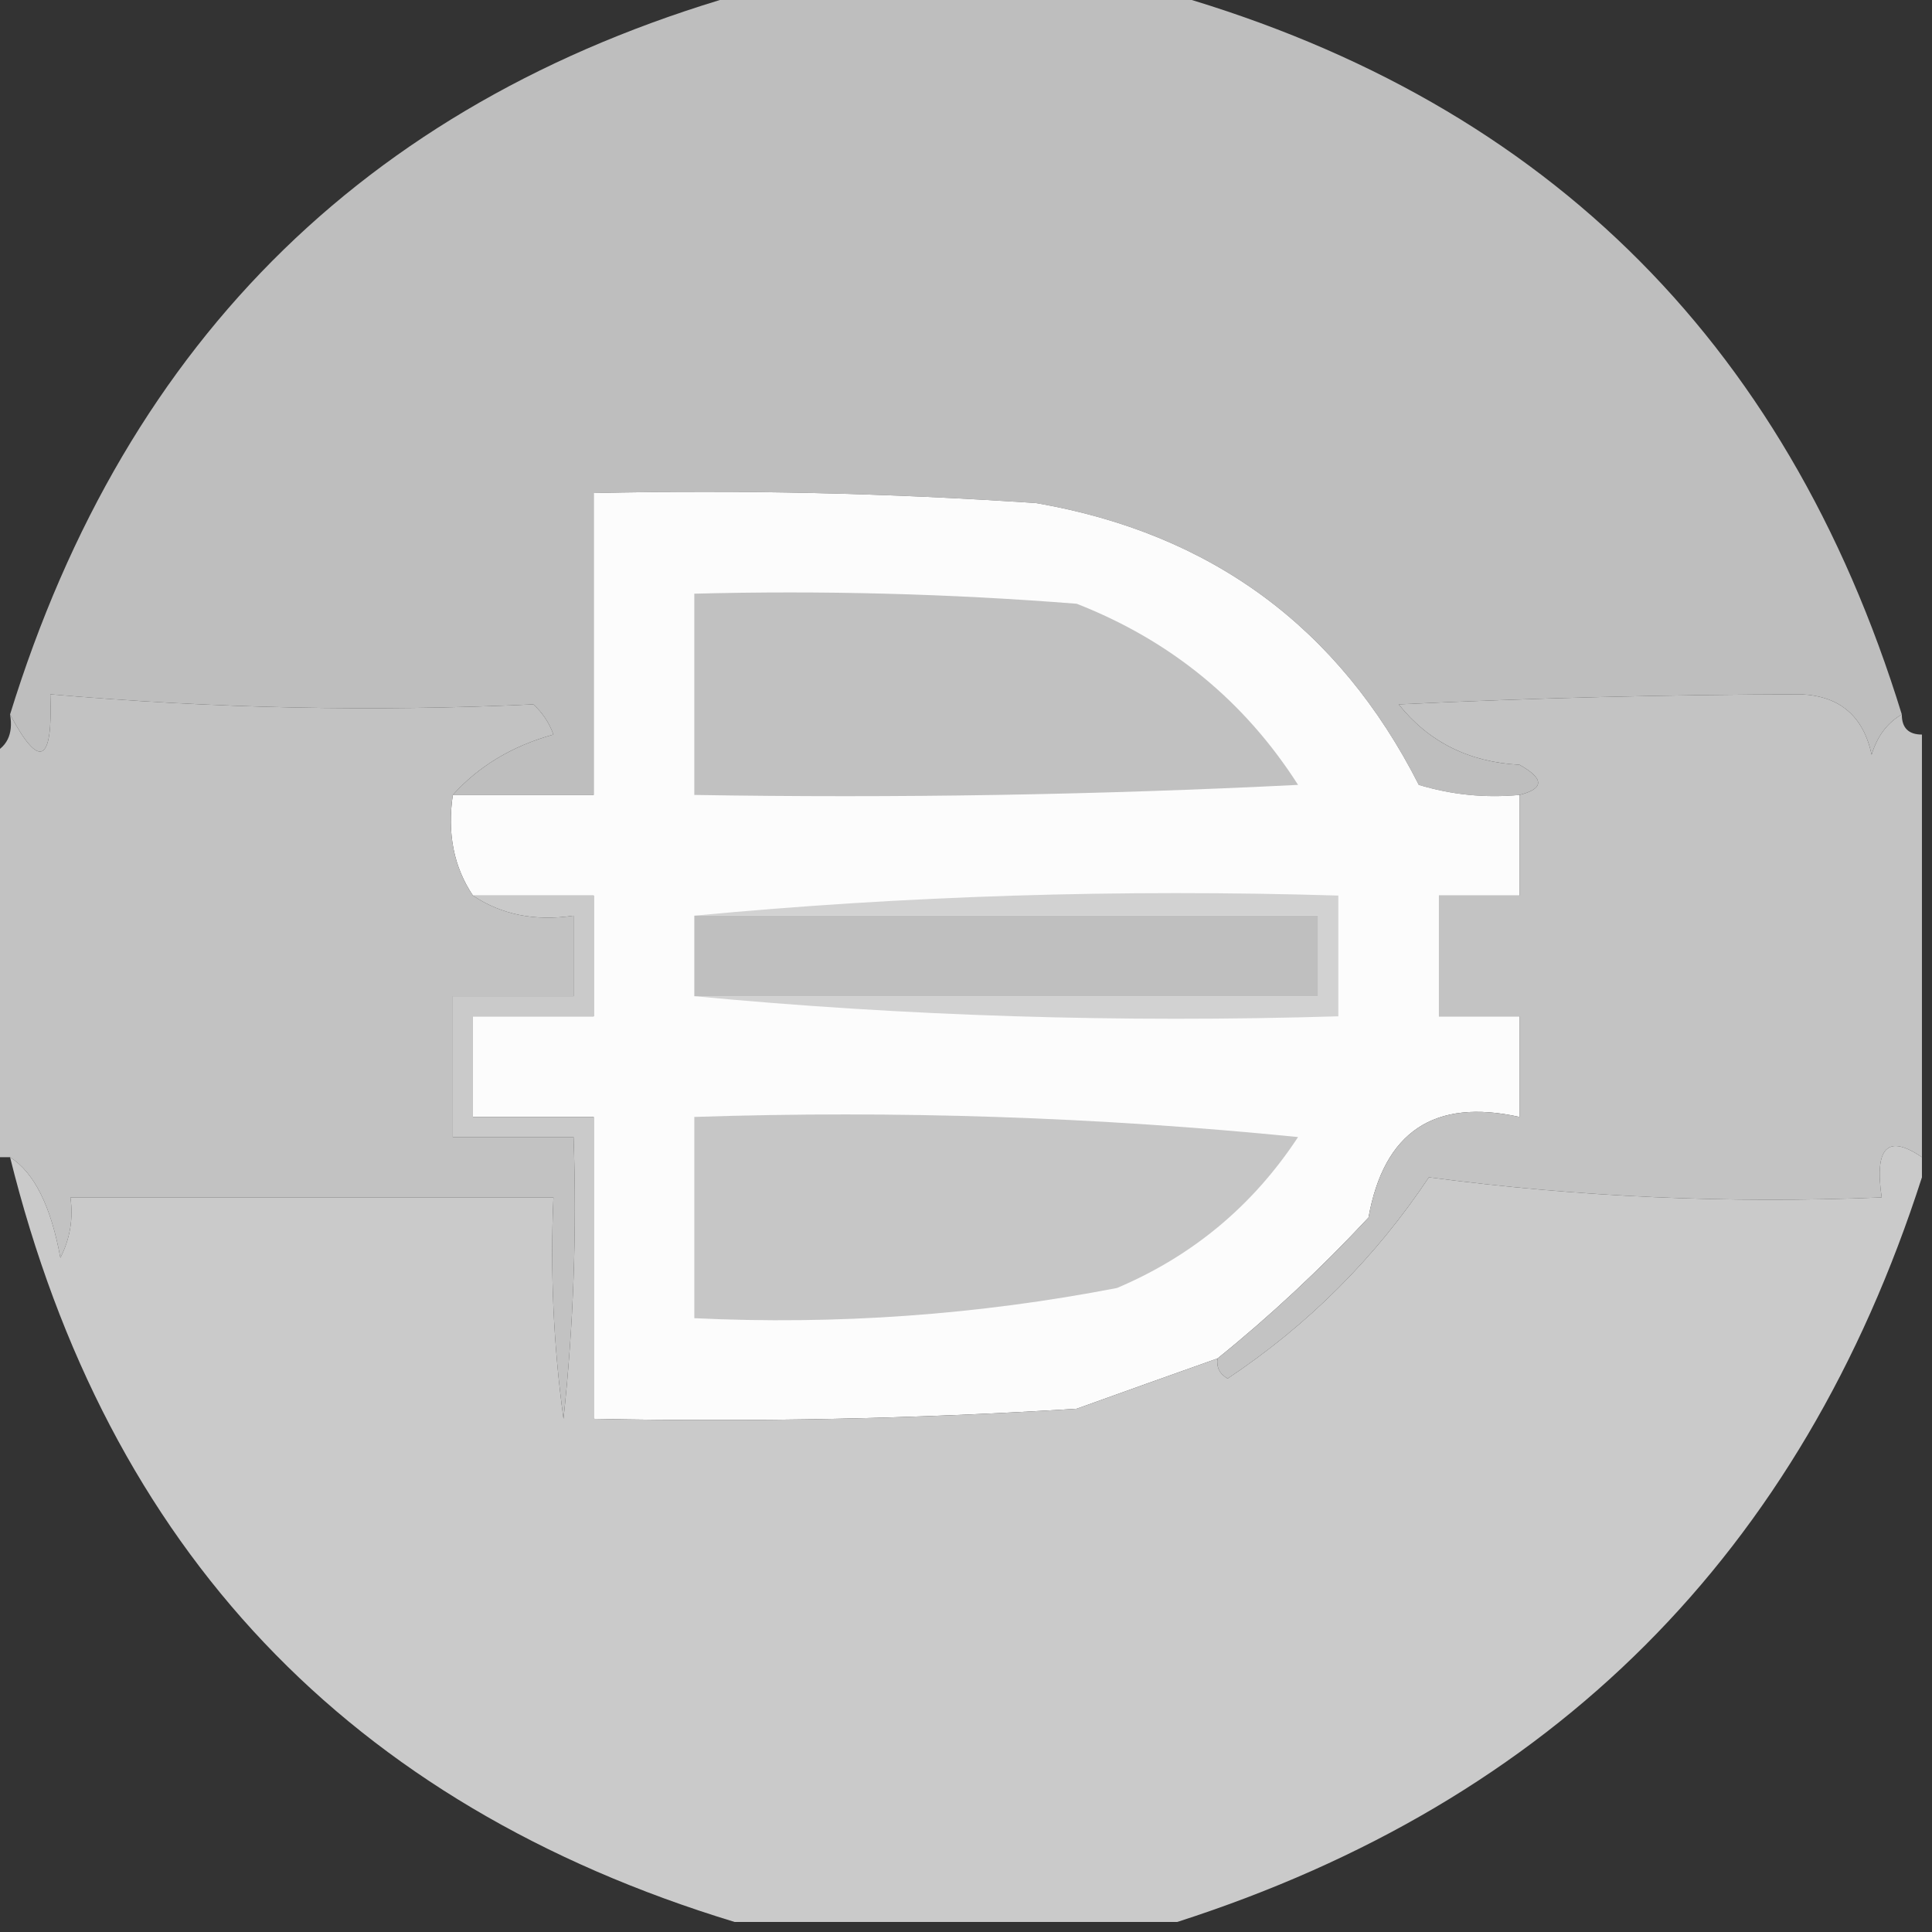 <?xml version="1.0" encoding="UTF-8"?>
<!DOCTYPE svg PUBLIC "-//W3C//DTD SVG 1.1//EN" "http://www.w3.org/Graphics/SVG/1.1/DTD/svg11.dtd">
<svg xmlns="http://www.w3.org/2000/svg" version="1.1" width="96px" height="96px" style="shape-rendering:geometricPrecision; text-rendering:geometricPrecision; image-rendering:optimizeQuality; fill-rule:evenodd; clip-rule:evenodd" xmlns:xlink="http://www.w3.org/1999/xlink">
<rect width="100%" height="100%" fill="#333333" stroke="none"/>
<g><path style="opacity:0.997" fill="#bebebe" d="M 37.5,-0.5 C 44.167,-0.5 50.833,-0.5 57.5,-0.5C 76.387,4.72 88.721,16.72 94.5,35.5C 93.778,35.917 93.278,36.584 93,37.5C 92.592,35.59 91.425,34.59 89.5,34.5C 82.823,34.517 76.156,34.683 69.5,35C 70.997,36.871 72.997,37.871 75.5,38C 76.738,38.69 76.738,39.19 75.5,39.5C 73.801,39.66 72.134,39.493 70.5,39C 66.529,31.176 60.196,26.509 51.5,25C 44.174,24.5 36.841,24.334 29.5,24.5C 29.5,29.5 29.5,34.5 29.5,39.5C 27.167,39.5 24.833,39.5 22.5,39.5C 23.79,38.065 25.456,37.065 27.5,36.5C 27.291,35.914 26.957,35.414 26.5,35C 18.598,35.371 10.598,35.205 2.5,34.5C 2.633,37.925 1.967,38.258 0.5,35.5C 6.305,16.694 18.639,4.693 37.5,-0.5 Z"/></g>
<g><path style="opacity:1" fill="#fcfcfc" d="M 75.5,39.5 C 75.5,41.167 75.5,42.833 75.5,44.5C 74.167,44.5 72.833,44.5 71.5,44.5C 71.5,46.5 71.5,48.5 71.5,50.5C 72.833,50.5 74.167,50.5 75.5,50.5C 75.5,52.167 75.5,53.833 75.5,55.5C 71.27,54.563 68.77,56.23 68,60.5C 65.604,63.067 63.104,65.4 60.5,67.5C 58.188,68.32 55.854,69.153 53.5,70C 45.507,70.5 37.507,70.666 29.5,70.5C 29.5,65.5 29.5,60.5 29.5,55.5C 27.5,55.5 25.5,55.5 23.5,55.5C 23.5,53.833 23.5,52.167 23.5,50.5C 25.5,50.5 27.5,50.5 29.5,50.5C 29.5,48.5 29.5,46.5 29.5,44.5C 27.5,44.5 25.5,44.5 23.5,44.5C 22.549,43.081 22.215,41.415 22.5,39.5C 24.833,39.5 27.167,39.5 29.5,39.5C 29.5,34.5 29.5,29.5 29.5,24.5C 36.841,24.334 44.174,24.5 51.5,25C 60.196,26.509 66.529,31.176 70.5,39C 72.134,39.493 73.801,39.66 75.5,39.5 Z"/></g>
<g><path style="opacity:1" fill="#c1c1c1" d="M 34.5,29.5 C 40.842,29.334 47.175,29.5 53.5,30C 58.165,31.826 61.832,34.826 64.5,39C 54.506,39.5 44.506,39.666 34.5,39.5C 34.5,36.167 34.5,32.833 34.5,29.5 Z"/></g>
<g><path style="opacity:0.993" fill="#c3c3c3" d="M 22.5,39.5 C 22.215,41.415 22.549,43.081 23.5,44.5C 24.919,45.451 26.585,45.785 28.5,45.5C 28.5,46.833 28.5,48.167 28.5,49.5C 26.5,49.5 24.5,49.5 22.5,49.5C 22.5,51.833 22.5,54.167 22.5,56.5C 24.5,56.5 26.5,56.5 28.5,56.5C 28.666,61.178 28.499,65.845 28,70.5C 27.501,66.848 27.335,63.182 27.5,59.5C 19.5,59.5 11.5,59.5 3.5,59.5C 3.649,60.552 3.483,61.552 3,62.5C 2.53,59.928 1.697,58.261 0.5,57.5C 0.167,57.5 -0.167,57.5 -0.5,57.5C -0.5,50.833 -0.5,44.167 -0.5,37.5C 0.338,37.158 0.672,36.492 0.5,35.5C 1.967,38.258 2.633,37.925 2.5,34.5C 10.598,35.205 18.598,35.371 26.5,35C 26.957,35.414 27.291,35.914 27.5,36.5C 25.456,37.065 23.79,38.065 22.5,39.5 Z"/></g>
<g><path style="opacity:0.993" fill="#c4c4c4" d="M 94.5,35.5 C 94.5,36.167 94.833,36.5 95.5,36.5C 95.5,43.5 95.5,50.5 95.5,57.5C 93.797,56.34 93.131,57.007 93.5,59.5C 85.913,59.814 78.413,59.481 71,58.5C 68.333,62.5 65,65.833 61,68.5C 60.601,68.272 60.435,67.938 60.5,67.5C 63.104,65.4 65.604,63.067 68,60.5C 68.77,56.23 71.27,54.563 75.5,55.5C 75.5,53.833 75.5,52.167 75.5,50.5C 74.167,50.5 72.833,50.5 71.5,50.5C 71.5,48.5 71.5,46.5 71.5,44.5C 72.833,44.5 74.167,44.5 75.5,44.5C 75.5,42.833 75.5,41.167 75.5,39.5C 76.738,39.19 76.738,38.69 75.5,38C 72.997,37.871 70.997,36.871 69.5,35C 76.156,34.683 82.823,34.517 89.5,34.5C 91.425,34.59 92.592,35.59 93,37.5C 93.278,36.584 93.778,35.917 94.5,35.5 Z"/></g>
<g><path style="opacity:1" fill="#bfbfbf" d="M 34.5,45.5 C 44.833,45.5 55.167,45.5 65.5,45.5C 65.5,46.833 65.5,48.167 65.5,49.5C 55.167,49.5 44.833,49.5 34.5,49.5C 34.5,48.167 34.5,46.833 34.5,45.5 Z"/></g>
<g><path style="opacity:1" fill="#d2d2d2" d="M 34.5,45.5 C 44.987,44.506 55.654,44.172 66.5,44.5C 66.5,46.5 66.5,48.5 66.5,50.5C 55.654,50.828 44.987,50.494 34.5,49.5C 44.833,49.5 55.167,49.5 65.5,49.5C 65.5,48.167 65.5,46.833 65.5,45.5C 55.167,45.5 44.833,45.5 34.5,45.5 Z"/></g>
<g><path style="opacity:0.996" fill="#cbcbcb" d="M 23.5,44.5 C 25.5,44.5 27.5,44.5 29.5,44.5C 29.5,46.5 29.5,48.5 29.5,50.5C 27.5,50.5 25.5,50.5 23.5,50.5C 23.5,52.167 23.5,53.833 23.5,55.5C 25.5,55.5 27.5,55.5 29.5,55.5C 29.5,60.5 29.5,65.5 29.5,70.5C 37.507,70.666 45.507,70.5 53.5,70C 55.854,69.153 58.188,68.32 60.5,67.5C 60.435,67.938 60.601,68.272 61,68.5C 65,65.833 68.333,62.5 71,58.5C 78.413,59.481 85.913,59.814 93.5,59.5C 93.131,57.007 93.797,56.34 95.5,57.5C 95.5,57.833 95.5,58.167 95.5,58.5C 89.5,77.167 77.167,89.5 58.5,95.5C 51.167,95.5 43.833,95.5 36.5,95.5C 17.338,89.671 5.338,77.004 0.5,57.5C 1.697,58.261 2.53,59.928 3,62.5C 3.483,61.552 3.649,60.552 3.5,59.5C 11.5,59.5 19.5,59.5 27.5,59.5C 27.335,63.182 27.501,66.848 28,70.5C 28.499,65.845 28.666,61.178 28.5,56.5C 26.5,56.5 24.5,56.5 22.5,56.5C 22.5,54.167 22.5,51.833 22.5,49.5C 24.5,49.5 26.5,49.5 28.5,49.5C 28.5,48.167 28.5,46.833 28.5,45.5C 26.585,45.785 24.919,45.451 23.5,44.5 Z"/></g>
<g><path style="opacity:1" fill="#c6c6c6" d="M 34.5,55.5 C 44.522,55.168 54.522,55.502 64.5,56.5C 62.255,59.912 59.255,62.412 55.5,64C 48.574,65.339 41.574,65.839 34.5,65.5C 34.5,62.167 34.5,58.833 34.5,55.5 Z"/></g>
</svg>
